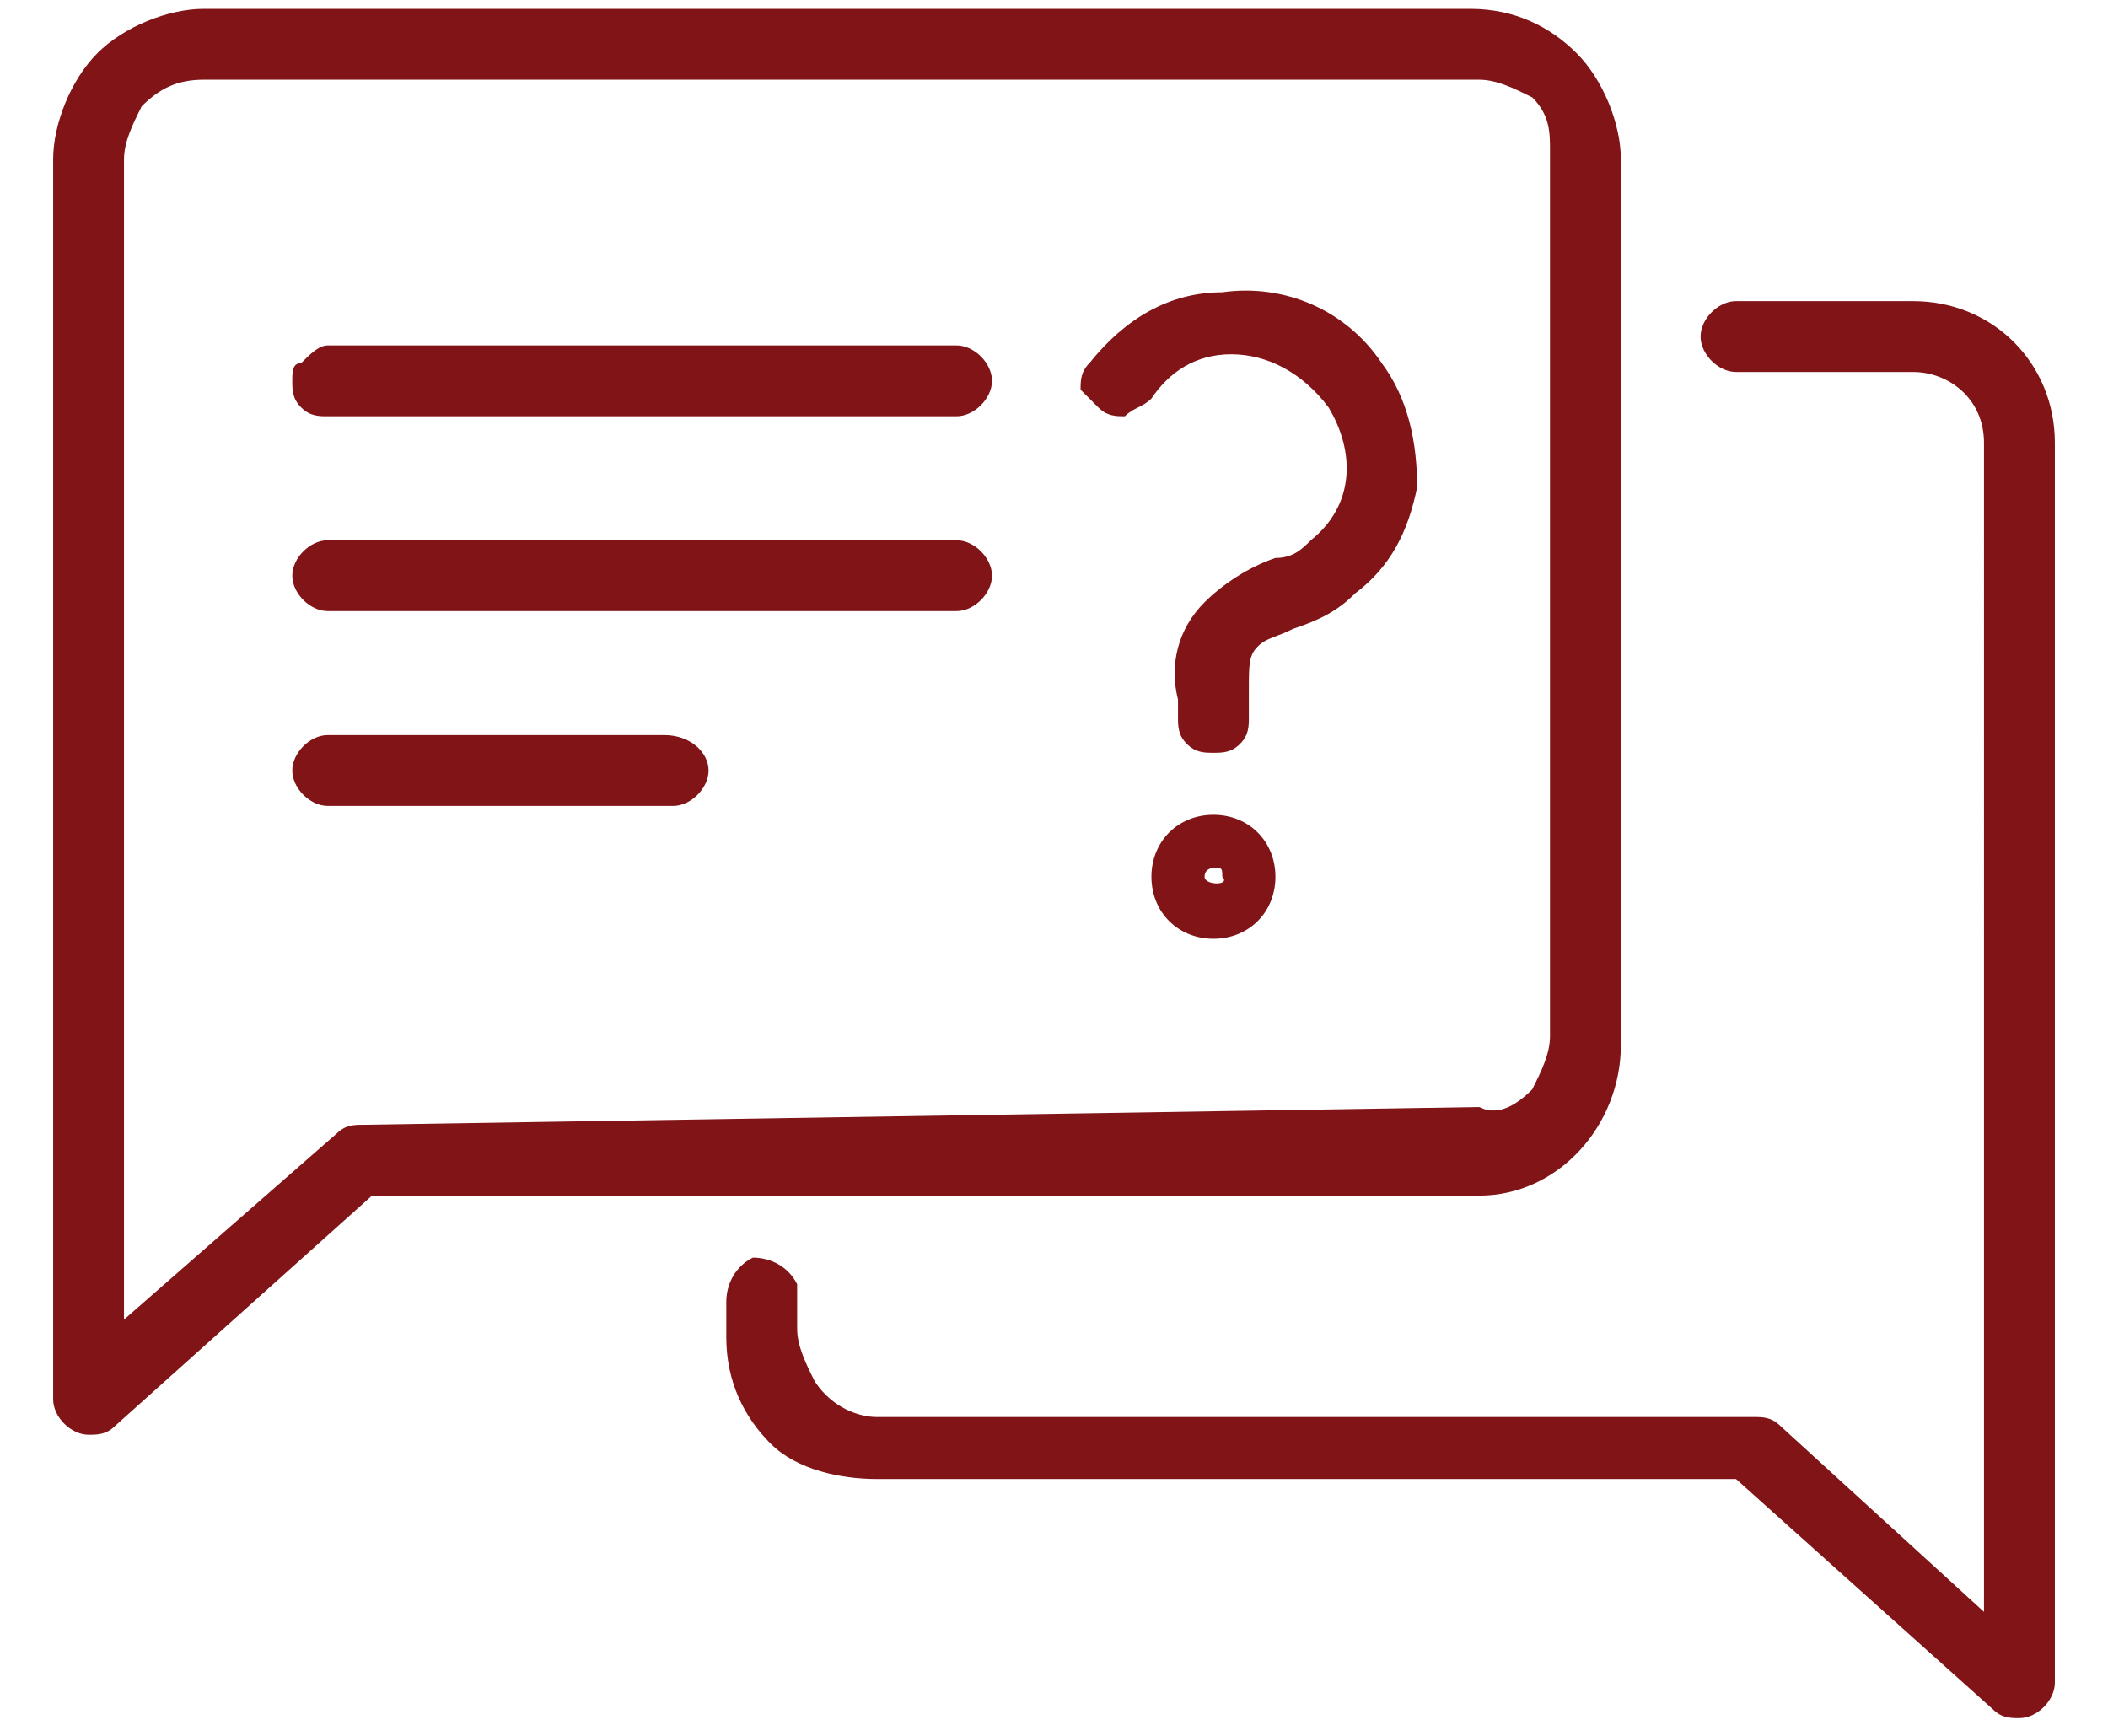 <?xml version="1.0" encoding="utf-8"?>
<!-- Generator: Adobe Illustrator 25.2.1, SVG Export Plug-In . SVG Version: 6.00 Build 0)  -->
<svg version="1.1" id="Layer_1" xmlns="http://www.w3.org/2000/svg" xmlns:xlink="http://www.w3.org/1999/xlink" x="0px" y="0px"
	 viewBox="0 0 23.8 19.6" style="enable-background:new 0 0 23.8 19.6;" xml:space="preserve">
<style type="text/css">
	.st0{fill:#801417;}
</style>
<path class="st0" d="M18.3,11.8v-10c0-0.4-0.2-0.9-0.5-1.2c-0.3-0.3-0.7-0.5-1.2-0.5H2.3c-0.4,0-0.9,0.2-1.2,0.5
	C0.8,0.9,0.6,1.4,0.6,1.8v14c0,0.2,0.2,0.4,0.4,0.4c0.1,0,0.2,0,0.3-0.1l2.9-2.6h12.5C17.6,13.5,18.3,12.7,18.3,11.8z M4.1,12.7
	c-0.1,0-0.2,0-0.3,0.1l-2.4,2.1V1.8c0-0.2,0.1-0.4,0.2-0.6C1.8,1,2,0.9,2.3,0.9h14.4c0.2,0,0.4,0.1,0.6,0.2c0.2,0.2,0.2,0.4,0.2,0.6
	v10c0,0.2-0.1,0.4-0.2,0.6c-0.2,0.2-0.4,0.3-0.6,0.2L4.1,12.7z M23.2,5v14l0,0c0,0.2-0.2,0.4-0.4,0.4c-0.1,0-0.2,0-0.3-0.1l-2.9-2.6
	H9.9c-0.4,0-0.9-0.1-1.2-0.4c-0.3-0.3-0.5-0.7-0.5-1.2v-0.4c0-0.2,0.1-0.4,0.3-0.5c0.2,0,0.4,0.1,0.5,0.3c0,0,0,0.1,0,0.1v0.4
	c0,0.2,0.1,0.4,0.2,0.6C9.4,15.9,9.7,16,9.9,16h9.9c0.1,0,0.2,0,0.3,0.1l2.3,2.1V5c0-0.5-0.4-0.8-0.8-0.8l0,0h-2
	c-0.2,0-0.4-0.2-0.4-0.4c0-0.2,0.2-0.4,0.4-0.4h2C22.5,3.4,23.2,4.1,23.2,5z M11.2,4.3c0,0.2-0.2,0.4-0.4,0.4H3.7
	c-0.1,0-0.2,0-0.3-0.1C3.3,4.5,3.3,4.4,3.3,4.3c0-0.1,0-0.2,0.1-0.2C3.5,4,3.6,3.9,3.7,3.9h7.1C11,3.9,11.2,4.1,11.2,4.3L11.2,4.3z
	 M11.2,6.5c0,0.2-0.2,0.4-0.4,0.4H3.7c-0.2,0-0.4-0.2-0.4-0.4c0-0.2,0.2-0.4,0.4-0.4c0,0,0,0,0,0h7.1C11,6.1,11.2,6.3,11.2,6.5
	C11.2,6.5,11.2,6.5,11.2,6.5L11.2,6.5z M8,8.7c0,0.2-0.2,0.4-0.4,0.4H3.7c-0.2,0-0.4-0.2-0.4-0.4c0-0.2,0.2-0.4,0.4-0.4c0,0,0,0,0,0
	h3.8C7.8,8.3,8,8.5,8,8.7z M15.6,4.1C15.9,4.5,16,5,16,5.5c-0.1,0.5-0.3,0.9-0.7,1.2c-0.2,0.2-0.4,0.3-0.7,0.4
	c-0.2,0.1-0.3,0.1-0.4,0.2c-0.1,0.1-0.1,0.2-0.1,0.5c0,0.1,0,0.2,0,0.3l0,0c0,0.1,0,0.2-0.1,0.3c-0.1,0.1-0.2,0.1-0.3,0.1
	c-0.1,0-0.2,0-0.3-0.1c-0.1-0.1-0.1-0.2-0.1-0.3c0-0.1,0-0.2,0-0.2c-0.1-0.4,0-0.8,0.3-1.1c0.2-0.2,0.5-0.4,0.8-0.5
	c0.2,0,0.3-0.1,0.4-0.2c0.5-0.4,0.5-1,0.2-1.5C14.7,4.2,14.3,4,13.9,4l0,0c-0.4,0-0.7,0.2-0.9,0.5c-0.1,0.1-0.2,0.1-0.3,0.2
	c-0.1,0-0.2,0-0.3-0.1c-0.1-0.1-0.1-0.1-0.2-0.2c0-0.1,0-0.2,0.1-0.3c0.4-0.5,0.9-0.8,1.5-0.8l0,0C14.5,3.2,15.2,3.5,15.6,4.1
	L15.6,4.1z M13.7,9.2c-0.4,0-0.7,0.3-0.7,0.7s0.3,0.7,0.7,0.7c0.4,0,0.7-0.3,0.7-0.7c0,0,0,0,0,0C14.4,9.5,14.1,9.2,13.7,9.2
	C13.7,9.2,13.7,9.2,13.7,9.2z M13.6,9.9c0-0.1,0.1-0.1,0.1-0.1c0.1,0,0.1,0,0.1,0.1C13.9,10,13.6,10,13.6,9.9z"/>
</svg>
